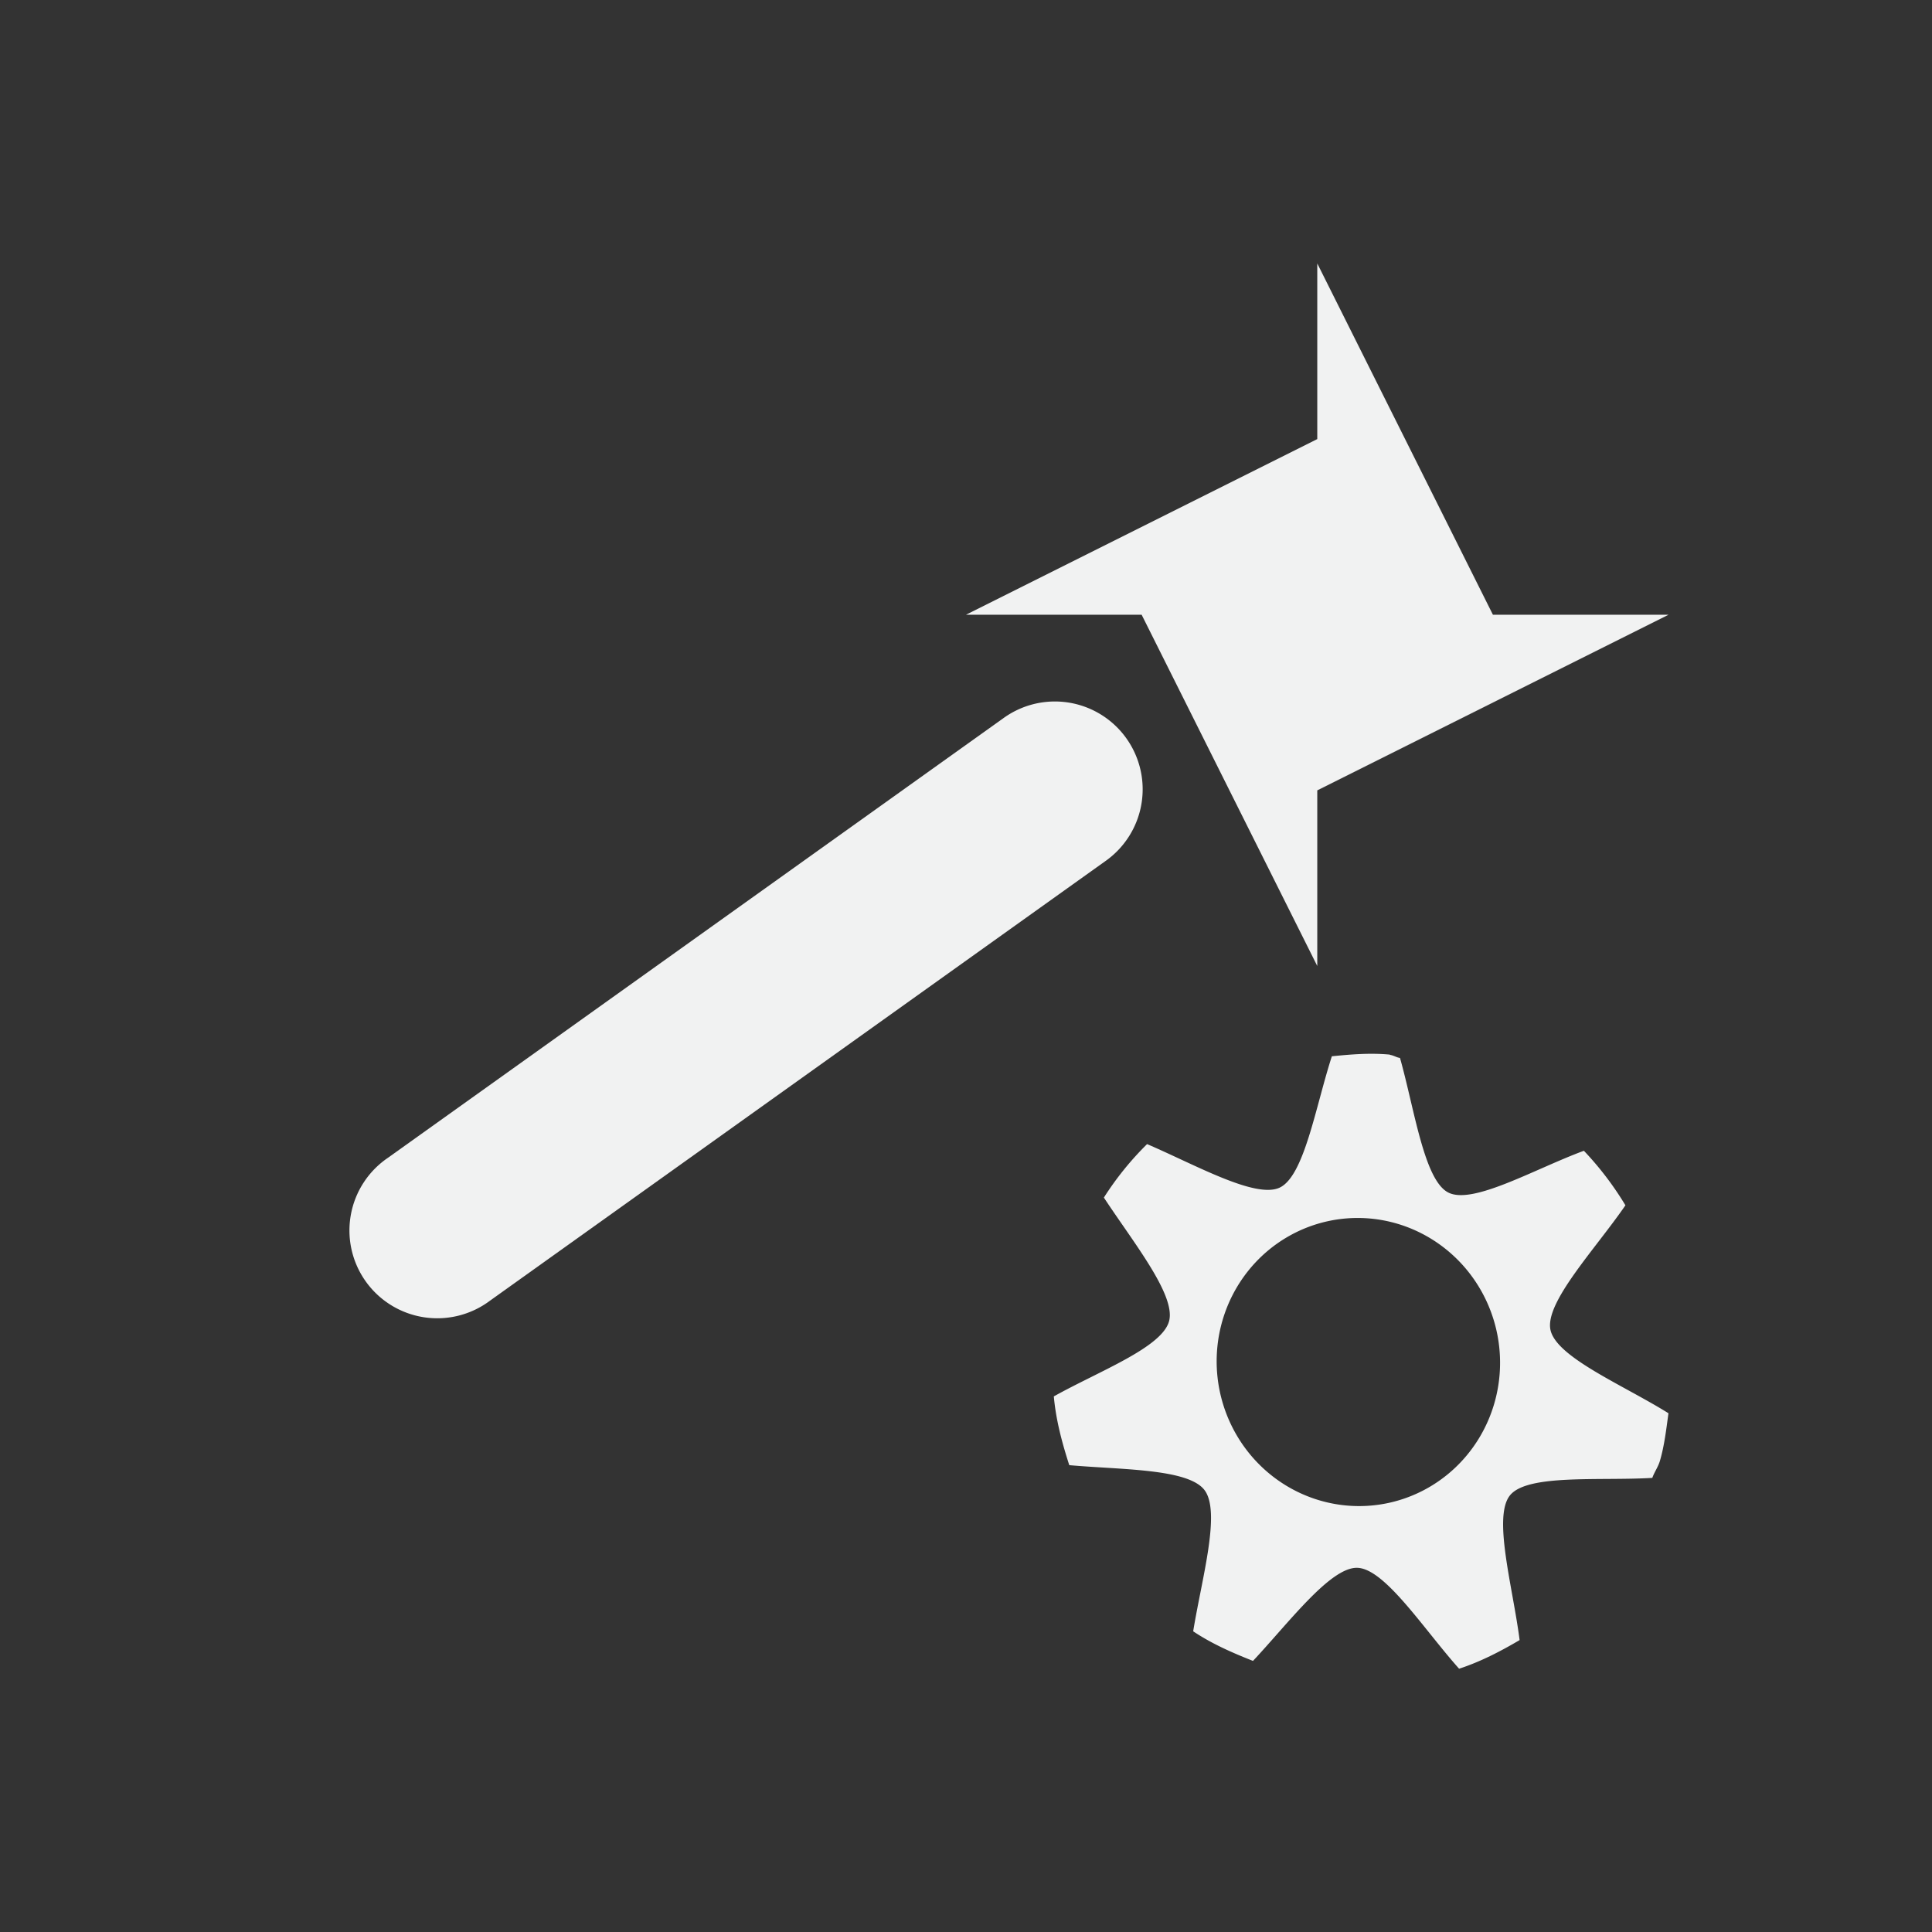 <?xml version="1.0" encoding="UTF-8"?>
<svg version="1.1" viewBox="-3 -3 22 22" xmlns="http://www.w3.org/2000/svg">
<rect x="-3" y="-3" width="22" height="22" fill="#333333" stroke="none"/>
<g id="tools" transform="matrix(-1,0,0,1,-72.278,-208.72)" style="fill:#f1f2f2">
<path d="m-84.278 208.72-1e-6 2 4 2h-2l-2 4 1e-6 -2-4-2h2z"/>
<path d="m-81.355 213.71a1 1 0 0 0-0.504 1.82l7 5a1 1 0 1 0 1.162-1.627l-7-5a1 1 0 0 0-0.658-0.193z" style="color-rendering:auto;color:#000000;dominant-baseline:auto;font-feature-settings:normal;font-variant-alternates:normal;font-variant-caps:normal;font-variant-ligatures:normal;font-variant-numeric:normal;font-variant-position:normal;image-rendering:auto;isolation:auto;mix-blend-mode:normal;shape-padding:0;shape-rendering:auto;solid-color:#000000;text-decoration-color:#000000;text-decoration-line:none;text-decoration-style:solid;text-indent:0;text-orientation:mixed;text-transform:none;white-space:normal"/>
</g>
<path d="m12.827 9.009c-0.224-0.021-0.443-0.003-0.661 0.019-0.186 0.575-0.314 1.365-0.595 1.496-0.277 0.128-0.961-0.261-1.509-0.496a3.525 3.466 81.387 0 0-0.492 0.609c0.33 0.503 0.815 1.102 0.744 1.401-0.073 0.303-0.793 0.572-1.314 0.863 0.024 0.269 0.094 0.529 0.176 0.783 0.592 0.053 1.354 0.038 1.54 0.284 0.189 0.251-0.032 1.01-0.129 1.608 0.209 0.14 0.44 0.242 0.681 0.337 0.409-0.436 0.88-1.067 1.186-1.06 0.314 0.006 0.758 0.698 1.161 1.149 0.242-0.079 0.47-0.197 0.689-0.326-0.077-0.603-0.308-1.405-0.109-1.649 0.2-0.245 1.022-0.162 1.62-0.198 0.024-0.068 0.067-0.125 0.087-0.195 0.052-0.178 0.072-0.362 0.097-0.541-0.512-0.32-1.279-0.637-1.344-0.951-0.064-0.313 0.512-0.919 0.854-1.417a3.583 3.524 81.387 0 0-0.473-0.621c-0.561 0.207-1.266 0.619-1.545 0.475-0.275-0.141-0.384-0.949-0.549-1.532-0.039-0.005-0.076-0.031-0.115-0.035zm0.061 1.919a1.641 1.613 81.387 1 1-0.922 3.138 1.641 1.613 81.387 0 1 0.922-3.138z" overflow="visible" style="fill:#f1f2f2;stroke-width:.964"/>
</svg>
